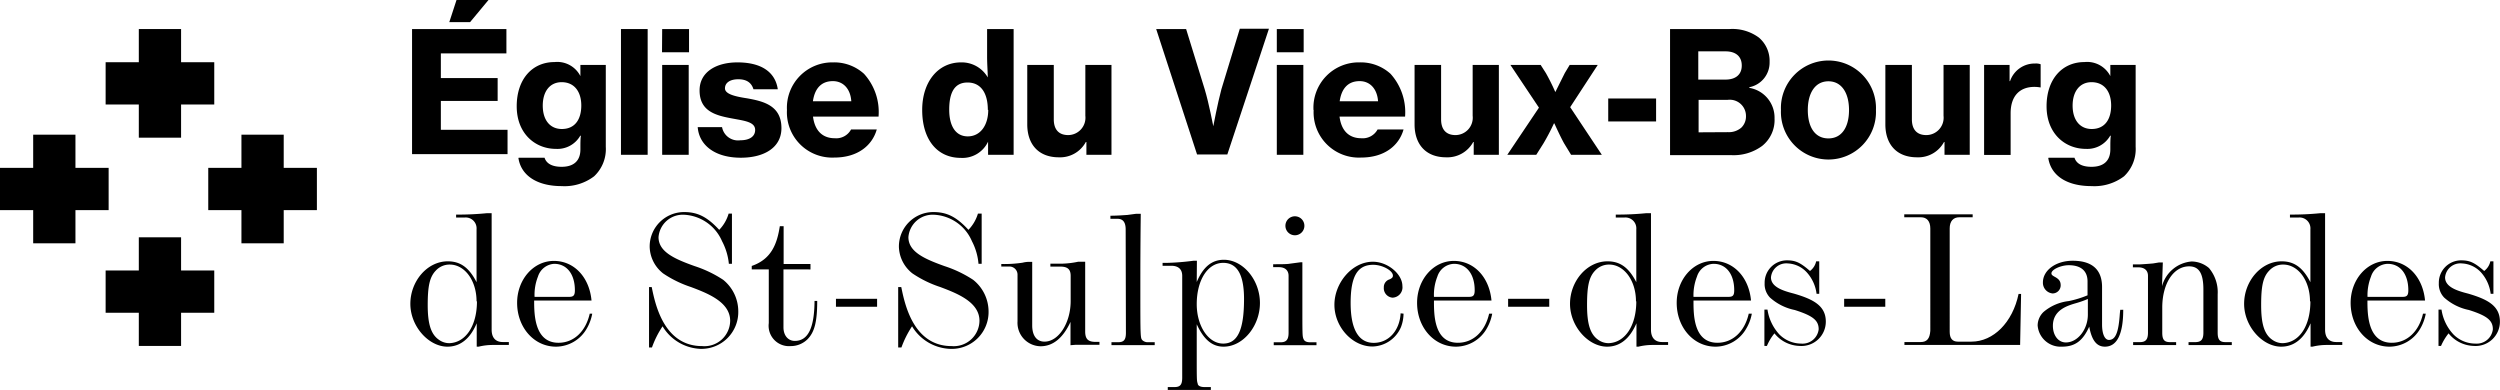 <svg xmlns="http://www.w3.org/2000/svg" viewBox="0 0 308.15 48.06"><title>logo-eglise-du-vieux-bourg-de-st-sulpice-des-landes-noir</title><g id="Calque_2" data-name="Calque 2"><g id="Calque_1-2" data-name="Calque 1"><polygon points="26.41 7.67 22.32 7.67 22.32 3.58 17.11 3.58 17.11 7.67 13.02 7.67 13.02 12.88 17.11 12.88 17.11 16.97 22.32 16.97 22.32 12.88 26.41 12.88 26.41 7.67"/><polygon points="26.41 33.34 22.32 33.34 22.32 29.25 17.11 29.25 17.11 33.34 13.02 33.34 13.02 38.55 17.11 38.55 17.11 42.64 22.32 42.64 22.32 38.55 26.41 38.55 26.41 33.34"/><polygon points="4.09 16.6 4.09 20.69 0 20.69 0 25.9 4.09 25.9 4.09 29.99 9.3 29.99 9.3 25.9 13.39 25.9 13.39 20.69 9.3 20.69 9.3 16.6 4.09 16.6"/><polygon points="29.76 16.6 29.76 20.69 25.67 20.69 25.67 25.9 29.76 25.9 29.76 29.99 34.97 29.99 34.97 25.9 39.06 25.9 39.06 20.69 34.97 20.69 34.97 16.6 29.76 16.6"/><path d="M56.27,0h3.94L57.94,2.73H55.38ZM50.79,3.58H62.42v3H54.34V9.62h7v2.82h-7V16h8.22v3H50.79Z"/><path d="M71.65,13c0-1.65-.82-2.87-2.42-2.87-1.44,0-2.33,1.12-2.33,2.89s.89,2.88,2.35,2.88c1.67,0,2.4-1.25,2.4-2.9m-7.71,6.44h3.18c.21.66.84,1.12,2.11,1.12,1.54,0,2.31-.79,2.31-2.14v-.23c0-.56,0-1.09.06-1.46h-.08a3.23,3.23,0,0,1-3,1.62c-2.56,0-4.83-1.89-4.83-5.25s1.93-5.45,4.66-5.45a3.2,3.2,0,0,1,3.19,1.73h0V8h3.13V18.1a4.59,4.59,0,0,1-1.44,3.63,6,6,0,0,1-4,1.21c-3,0-5-1.28-5.33-3.46"/><rect x="76.54" y="3.58" width="3.29" height="15.5"/><path d="M81.62,8h3.27V19.08H81.62Zm0-4.42h3.31V6.44H81.6Z"/><path d="M86,15.67H89a2,2,0,0,0,2.25,1.62c1.16,0,1.83-.48,1.83-1.27,0-1-1.31-1.13-2.85-1.42-2-.37-4-.87-4-3.46,0-2.27,2.06-3.45,4.66-3.45C94,7.69,95.58,9,95.87,11h-3C92.62,10.17,92,9.77,91,9.77s-1.64.42-1.64,1.12,1.21,1,2.73,1.23c2,.36,4.23.88,4.23,3.67,0,2.4-2.13,3.65-5,3.65-3.21,0-5.15-1.55-5.32-3.77"/><path d="M100.2,12.48h4.73c-.1-1.54-1-2.48-2.27-2.48-1.5,0-2.25,1-2.46,2.48M97,13.56a5.59,5.59,0,0,1,5.69-5.87,5.46,5.46,0,0,1,3.81,1.41,7,7,0,0,1,1.79,5.27h-8.08c.21,1.67,1.11,2.67,2.69,2.67a2.07,2.07,0,0,0,2-1.08h3.17c-.57,2-2.38,3.46-5.23,3.46A5.58,5.58,0,0,1,97,13.56"/><path d="M121.76,13.54c0-2-.81-3.37-2.5-3.37S117,11.54,117,13.52s.77,3.29,2.29,3.29,2.52-1.33,2.52-3.27m-8.14,0c0-3.4,1.91-5.85,4.79-5.85a3.7,3.7,0,0,1,3.29,1.85h0c0-.69-.08-1.62-.08-2.56V3.58h3.27v15.5h-3.15V17.46h0a3.48,3.48,0,0,1-3.37,2c-2.88,0-4.75-2.23-4.75-5.9"/><path d="M133.91,19.08V17.5h-.07a3.6,3.6,0,0,1-3.33,1.89c-2.52,0-3.89-1.62-3.89-4.06V8h3.27v6.71c0,1.23.6,1.94,1.77,1.94a2.14,2.14,0,0,0,2.12-2.38V8H137V19.08Z"/><path d="M142.51,3.58h3.69L148.49,11c.52,1.71,1.06,4.56,1.06,4.56h0s.54-2.85,1-4.56l2.27-7.46h3.59l-5.13,15.5h-3.73Z"/><path d="M157.38,8h3.27V19.08h-3.27Zm0-4.42h3.31V6.44h-3.31Z"/><path d="M165.13,12.48h4.73c-.11-1.54-1-2.48-2.27-2.48-1.5,0-2.25,1-2.46,2.48m-3.23,1.08a5.58,5.58,0,0,1,5.69-5.87A5.46,5.46,0,0,1,171.4,9.1a7.07,7.07,0,0,1,1.79,5.27h-8.08c.21,1.67,1.1,2.67,2.69,2.67a2.08,2.08,0,0,0,2-1.08H173c-.56,2-2.37,3.46-5.23,3.46a5.58,5.58,0,0,1-5.85-5.86"/><path d="M181.65,19.08V17.5h-.06a3.62,3.62,0,0,1-3.34,1.89c-2.52,0-3.89-1.62-3.89-4.06V8h3.27v6.71c0,1.23.6,1.94,1.77,1.94a2.14,2.14,0,0,0,2.12-2.38V8h3.23V19.08Z"/><path d="M189.69,13.27,186.17,8h3.73l.64,1a25.32,25.32,0,0,1,1.17,2.35h0S192.38,10,192.88,9l.6-1h3.46l-3.4,5.21,3.9,5.87h-3.79l-.86-1.41c-.52-.94-1.2-2.46-1.2-2.46h-.05a27.27,27.27,0,0,1-1.29,2.46l-.89,1.41h-3.57Z"/><rect x="198.23" y="12.14" width="5.9" height="2.83"/><path d="M213,16.29a2.34,2.34,0,0,0,1.64-.56,1.92,1.92,0,0,0,.57-1.42,2,2,0,0,0-2.27-2h-3.57v4Zm-.31-6.48c1.2,0,2-.58,2-1.73s-.77-1.75-2-1.75h-3.36V9.81Zm-6.84-6.23h7.34a5.48,5.48,0,0,1,3.62,1.06,3.76,3.76,0,0,1,1.31,3,3.09,3.09,0,0,1-2.5,3.11v.08a3.72,3.72,0,0,1,3.11,3.77,4.08,4.08,0,0,1-1.52,3.38,5.9,5.9,0,0,1-3.84,1.14h-7.52Z"/><path d="M227.91,13.56c0-2.1-.91-3.54-2.54-3.54s-2.54,1.44-2.54,3.54.87,3.5,2.54,3.5,2.54-1.42,2.54-3.5m-8.39,0a5.86,5.86,0,1,1,11.71,0,5.86,5.86,0,1,1-11.71,0"/><path d="M239.68,19.08V17.5h-.06a3.6,3.6,0,0,1-3.33,1.89c-2.53,0-3.9-1.62-3.9-4.06V8h3.27v6.71c0,1.23.6,1.94,1.77,1.94a2.14,2.14,0,0,0,2.13-2.38V8h3.23V19.08Z"/><path d="M247.7,10h.06a3.19,3.19,0,0,1,3.09-2.17,1.68,1.68,0,0,1,.68.09v2.85h-.08a4,4,0,0,0-.69-.06c-1.77,0-2.93,1.08-2.93,3.25v5.14h-3.27V8h3.14Z"/><path d="M260.22,13c0-1.65-.81-2.87-2.42-2.87-1.43,0-2.33,1.12-2.33,2.89s.9,2.88,2.35,2.88c1.67,0,2.4-1.25,2.4-2.9m-7.71,6.44h3.19c.21.66.83,1.12,2.1,1.12,1.55,0,2.32-.79,2.32-2.14v-.23c0-.56,0-1.09.06-1.46h-.08a3.24,3.24,0,0,1-3,1.62c-2.57,0-4.84-1.89-4.84-5.25s1.94-5.45,4.67-5.45a3.21,3.21,0,0,1,3.19,1.73h0V8h3.12V18.1a4.62,4.62,0,0,1-1.43,3.63,6.06,6.06,0,0,1-4,1.21c-3.05,0-5-1.28-5.34-3.46"/><path d="M58.74,37.14c0-2.55-1.45-4.53-3.31-4.53a2.3,2.3,0,0,0-1.71.74c-.76.79-1,1.91-1,4.26s.41,3.62,1.41,4.29a2.16,2.16,0,0,0,1.26.4c2-.07,3.4-2.12,3.4-5.16M56.22,26.45A35.91,35.91,0,0,0,60,26.28l.27,0h.33V40.64c0,1,.5,1.52,1.38,1.52h.74v.36H60.76a7.25,7.25,0,0,0-1.76.21h-.24V39.85c-.35.79-1.3,2.88-3.61,2.88s-4.57-2.5-4.57-5.28,2.07-5.24,4.61-5.24c1.55,0,2.62.76,3.55,2.57V28.26a1.34,1.34,0,0,0-1.43-1.45H56.22Z"/><path d="M70.17,36.59c.52,0,.69-.19.69-.81,0-2-1-3.26-2.55-3.26a2.23,2.23,0,0,0-2,1.57,6.1,6.1,0,0,0-.42,2.5ZM73,38.66a5.64,5.64,0,0,1-.66,1.81,4.39,4.39,0,0,1-3.81,2.26c-2.71,0-4.79-2.38-4.79-5.4,0-2.86,2-5.17,4.53-5.17s4.38,2.05,4.64,4.88H65.84c0,1.6,0,5.21,3,5.21,1.88,0,3.35-1.38,3.85-3.59Z"/><path d="M80.33,35.38c.41,2,1.45,7.28,6.22,7.28A3.17,3.17,0,0,0,90,39.54c0-2.31-2.76-3.38-4.83-4.16a13.87,13.87,0,0,1-3.45-1.69,5.24,5.24,0,0,1-.45-.41,4.29,4.29,0,0,1-1.19-2.81,4.24,4.24,0,0,1,4.26-4.33c1.64,0,2.83.59,4.31,2.19a4.77,4.77,0,0,0,1.16-2h.41v6.19h-.38A7.51,7.51,0,0,0,89,29.73a5.39,5.39,0,0,0-4.67-3.26,3,3,0,0,0-3.16,2.76c0,1.79,1.92,2.67,4.45,3.57a14.56,14.56,0,0,1,3.52,1.69A5,5,0,0,1,91,38.35,4.54,4.54,0,0,1,86.35,43a5.7,5.7,0,0,1-4.68-2.78,11.66,11.66,0,0,0-1.31,2.61H80V35.38Z"/><path d="M92.66,32.78c2.41-.83,3.12-2.69,3.46-4.9h.47v4.66H99.9v.67H96.57v7.14c0,1,.57,1.67,1.4,1.67,1.62,0,2.41-1.57,2.43-4.93h.33c0,2.57-.33,3.86-1.21,4.74a2.94,2.94,0,0,1-2.07.83,2.51,2.51,0,0,1-2.69-2.83V33.21h-2.1Z"/><rect x="103.04" y="36.83" width="5.07" height="0.98"/><path d="M111.09,35.38c.41,2,1.45,7.28,6.21,7.28a3.17,3.17,0,0,0,3.43-3.12c0-2.31-2.76-3.38-4.83-4.16a13.69,13.69,0,0,1-3.45-1.69,4.08,4.08,0,0,1-.45-.41,4.3,4.3,0,0,1-1.2-2.81,4.24,4.24,0,0,1,4.26-4.33c1.65,0,2.84.59,4.31,2.19a4.9,4.9,0,0,0,1.17-2H121v6.19h-.39a7.32,7.32,0,0,0-.81-2.79,5.36,5.36,0,0,0-4.66-3.26,3,3,0,0,0-3.17,2.76c0,1.79,1.93,2.67,4.45,3.57a14.68,14.68,0,0,1,3.53,1.69,5,5,0,0,1,1.9,3.86A4.54,4.54,0,0,1,117.11,43a5.72,5.72,0,0,1-4.69-2.78,12.12,12.12,0,0,0-1.31,2.61h-.4V35.38Z"/><path d="M123.42,32.54a15,15,0,0,0,2.62-.16,3.6,3.6,0,0,1,.64-.1h.55v7.83c0,1.26.55,2,1.52,2,1.74,0,3.22-2.31,3.22-5V34c0-.81-.38-1.14-1.29-1.14h-1.21v-.36h1.43a10.67,10.67,0,0,0,2-.24l.24,0h.62v8.59c0,.93.35,1.29,1.28,1.29h.48v.36h-2.43l-.52,0-.62.05V39.68c-.93,2-2.17,3-3.69,3a2.89,2.89,0,0,1-2.84-3.07V33.85a1,1,0,0,0-1-1h-1Z"/><path d="M138.75,28.28c0-.88-.33-1.31-1-1.31h-.88v-.38c.83,0,1.69-.07,2-.09l1.19-.15h.55c-.05,4.19-.05,7-.05,9,0,6.47,0,6.33.29,6.62a1,1,0,0,0,.71.21h.77v.36H137v-.36h.83c.71,0,.95-.31.95-1.17Z"/><path d="M153.34,36.85c0-3-.85-4.45-2.57-4.45-1.9,0-3.26,2.12-3.26,5.09,0,2.69,1.43,4.86,3.26,4.86s2.57-1.79,2.57-5.5m-5.83-2.09c.79-1.86,1.86-2.74,3.34-2.74,2.38,0,4.45,2.5,4.45,5.33s-2.07,5.38-4.48,5.38c-1.4,0-2.43-.86-3.31-2.76,0,1.24,0,2.48,0,3.69,0,3.17,0,3.26.12,3.62,0,.14.14.43.85.43h.77v.35h-5.31v-.35h.83c.72,0,.95-.31.95-1.17V34c0-.81-.47-1.24-1.35-1.24h-1.07v-.36h.59a30.47,30.47,0,0,0,3.21-.26h.43Z"/><path d="M158.44,27.81A1.17,1.17,0,1,1,159.61,29a1.17,1.17,0,0,1-1.17-1.16m2.09,4.49c0,1.65,0,3.27,0,4.88,0,4,0,4.17.12,4.53.07.16.17.45.86.45h.76v.36H157v-.36h.83c.71,0,1-.31,1-1.17V34c0-.67-.43-1.07-1.19-1.07h-.71v-.36c.9,0,1.74,0,2.07-.07l1.28-.17Z"/><path d="M173,38.66a4.72,4.72,0,0,1-.31,1.64,3.91,3.91,0,0,1-3.52,2.41c-2.5,0-4.69-2.43-4.69-5.14s2.19-5.31,4.74-5.31c1.83,0,3.64,1.52,3.64,3a1.27,1.27,0,0,1-1.22,1.43,1.17,1.17,0,0,1-1.07-1.26,1,1,0,0,1,.72-1c.31-.15.4-.26.4-.46,0-.61-1.28-1.33-2.43-1.33-1.95,0-2.78,1.43-2.78,4.71s1,4.91,2.85,4.91,3.19-1.52,3.31-3.64Z"/><path d="M181.08,36.59c.52,0,.69-.19.69-.81,0-2-1-3.26-2.55-3.26a2.23,2.23,0,0,0-2.05,1.57,6.1,6.1,0,0,0-.42,2.5Zm2.85,2.07a5.64,5.64,0,0,1-.66,1.81,4.39,4.39,0,0,1-3.81,2.26c-2.71,0-4.79-2.38-4.79-5.4,0-2.86,2-5.17,4.53-5.17s4.38,2.05,4.64,4.88h-7.09c0,1.6-.05,5.21,2.95,5.21,1.88,0,3.35-1.38,3.85-3.59Z"/><rect x="185.89" y="36.83" width="5.07" height="0.98"/><path d="M201.65,37.14c0-2.55-1.46-4.53-3.31-4.53a2.33,2.33,0,0,0-1.72.74c-.76.79-1,1.91-1,4.26s.4,3.62,1.4,4.29a2.18,2.18,0,0,0,1.26.4c2-.07,3.41-2.12,3.41-5.16m-2.53-10.69a36,36,0,0,0,3.74-.17l.26,0h.34V40.64c0,1,.5,1.52,1.38,1.52h.73v.36h-1.9a7.25,7.25,0,0,0-1.76.21h-.24V39.85c-.36.79-1.31,2.88-3.62,2.88s-4.57-2.5-4.57-5.28,2.07-5.24,4.62-5.24c1.55,0,2.62.76,3.55,2.57V28.26a1.34,1.34,0,0,0-1.43-1.45h-1.1Z"/><path d="M213.07,36.59c.53,0,.69-.19.69-.81,0-2-1-3.26-2.54-3.26a2.21,2.21,0,0,0-2.05,1.57,6.25,6.25,0,0,0-.43,2.5Zm2.86,2.07a5.4,5.4,0,0,1-.67,1.81,4.38,4.38,0,0,1-3.81,2.26c-2.71,0-4.78-2.38-4.78-5.4,0-2.86,2-5.17,4.52-5.17s4.38,2.05,4.64,4.88h-7.09c0,1.6-.05,5.21,2.95,5.21,1.88,0,3.36-1.38,3.86-3.59Z"/><path d="M217.86,38.16a5.77,5.77,0,0,0,1.47,3.07A3.81,3.81,0,0,0,222,42.35a2,2,0,0,0,2.17-1.76c0-1.1-.71-1.67-2.95-2.38a6.49,6.49,0,0,1-3.05-1.53,2.39,2.39,0,0,1-.66-1.78,2.75,2.75,0,0,1,2.73-2.81c1.07,0,1.65.26,2.86,1.31a2,2,0,0,0,.76-1.19h.38v4h-.33a4.81,4.81,0,0,0-1.17-2.6,3.39,3.39,0,0,0-2.38-1.14,1.89,1.89,0,0,0-2.07,1.72c0,1.19,1.5,1.66,2.83,2,2.36.69,3.93,1.48,3.93,3.45a3,3,0,0,1-3.21,3,4.1,4.1,0,0,1-3.12-1.55,6.19,6.19,0,0,0-.93,1.55h-.31V38.16Z"/><rect x="227.31" y="36.83" width="5.07" height="0.98"/><path d="M234.74,42.16h2c.77,0,1.12-.41,1.19-1.38V28.16c0-.88-.42-1.38-1.16-1.38h-2.05v-.36h8.43v.36h-1.64c-.77,0-1.19.5-1.19,1.38V40.9c0,.81.33,1.21,1,1.21H243c2.72,0,5.08-2.38,5.81-5.88h.31L249,42.52H234.74Z"/><path d="M257.35,36.85a11.6,11.6,0,0,1-1.4.5c-1.07.31-2.91.83-2.91,2.81,0,1.19.67,2.05,1.6,2.05,1.45,0,2.71-1.6,2.71-3.43Zm4.36,1.33c0,3-.76,4.55-2.26,4.55-1,0-1.62-.76-1.93-2.47-.79,1.76-1.76,2.47-3.36,2.47a2.84,2.84,0,0,1-3-2.62,2.33,2.33,0,0,1,.73-1.66A5.8,5.8,0,0,1,255,37.11a12.67,12.67,0,0,0,2.31-.71V34.69c0-1.29-.81-2-2.31-2-1,0-2.14.54-2.14,1,0,.17.1.26.41.43.54.29.73.57.73,1.05a1,1,0,0,1-1,1,1.32,1.32,0,0,1-1.19-1.36c0-1.5,1.6-2.67,3.67-2.67,2.4,0,3.62,1.1,3.62,3.24V40c0,1.16.33,1.9.85,1.9.81,0,1.19-.93,1.34-3.24l.05-.47Z"/><path d="M266.49,35.28a4.12,4.12,0,0,1,3.65-3.05,3.34,3.34,0,0,1,2.14.81,4.63,4.63,0,0,1,1.07,3.24V41c0,.86.26,1.17.95,1.17h.79v.36h-5.33v-.36h.83c.71,0,1-.31,1-1.17V35.68c0-2-.55-2.85-1.76-2.85-1.93,0-3.31,2.12-3.31,5.09V41c0,.86.24,1.17.95,1.17h.76v.36h-5.3v-.36h.83c.71,0,1-.31,1-1.17V34c0-.67-.43-1.05-1.21-1.05h-.65v-.36h.81c.17,0,1.43-.09,1.69-.12l.72-.12h.47Z"/><path d="M284.73,37.14c0-2.55-1.45-4.53-3.31-4.53a2.3,2.3,0,0,0-1.71.74c-.77.79-1,1.91-1,4.26s.4,3.62,1.4,4.29a2.21,2.21,0,0,0,1.26.4c2.05-.07,3.41-2.12,3.41-5.16m-2.52-10.69a35.91,35.91,0,0,0,3.73-.17l.26,0h.34V40.64c0,1,.5,1.52,1.38,1.52h.74v.36h-1.91a7.25,7.25,0,0,0-1.76.21h-.24V39.85c-.35.79-1.31,2.88-3.62,2.88s-4.57-2.5-4.57-5.28,2.07-5.24,4.62-5.24c1.55,0,2.62.76,3.55,2.57V28.26a1.34,1.34,0,0,0-1.43-1.45h-1.09Z"/><path d="M296.16,36.59c.52,0,.69-.19.69-.81,0-2-1-3.26-2.55-3.26a2.22,2.22,0,0,0-2.05,1.57,6.25,6.25,0,0,0-.43,2.5ZM299,38.66a5.64,5.64,0,0,1-.66,1.81,4.4,4.4,0,0,1-3.81,2.26c-2.72,0-4.79-2.38-4.79-5.4,0-2.86,2-5.17,4.53-5.17s4.38,2.05,4.64,4.88h-7.1c0,1.6,0,5.21,3,5.21,1.88,0,3.35-1.38,3.85-3.59Z"/><path d="M300.94,38.16a5.7,5.7,0,0,0,1.48,3.07,3.79,3.79,0,0,0,2.69,1.12,2,2,0,0,0,2.16-1.76c0-1.1-.71-1.67-2.95-2.38a6.49,6.49,0,0,1-3.05-1.53,2.39,2.39,0,0,1-.66-1.78,2.75,2.75,0,0,1,2.74-2.81c1.07,0,1.64.26,2.85,1.31a2,2,0,0,0,.76-1.19h.38v4H307a4.81,4.81,0,0,0-1.16-2.6,3.41,3.41,0,0,0-2.39-1.14,1.89,1.89,0,0,0-2.07,1.72c0,1.19,1.5,1.66,2.84,2,2.35.69,3.92,1.48,3.92,3.45a3,3,0,0,1-3.21,3,4.13,4.13,0,0,1-3.12-1.55,6.88,6.88,0,0,0-.93,1.55h-.31V38.16Z"/></g></g></svg>